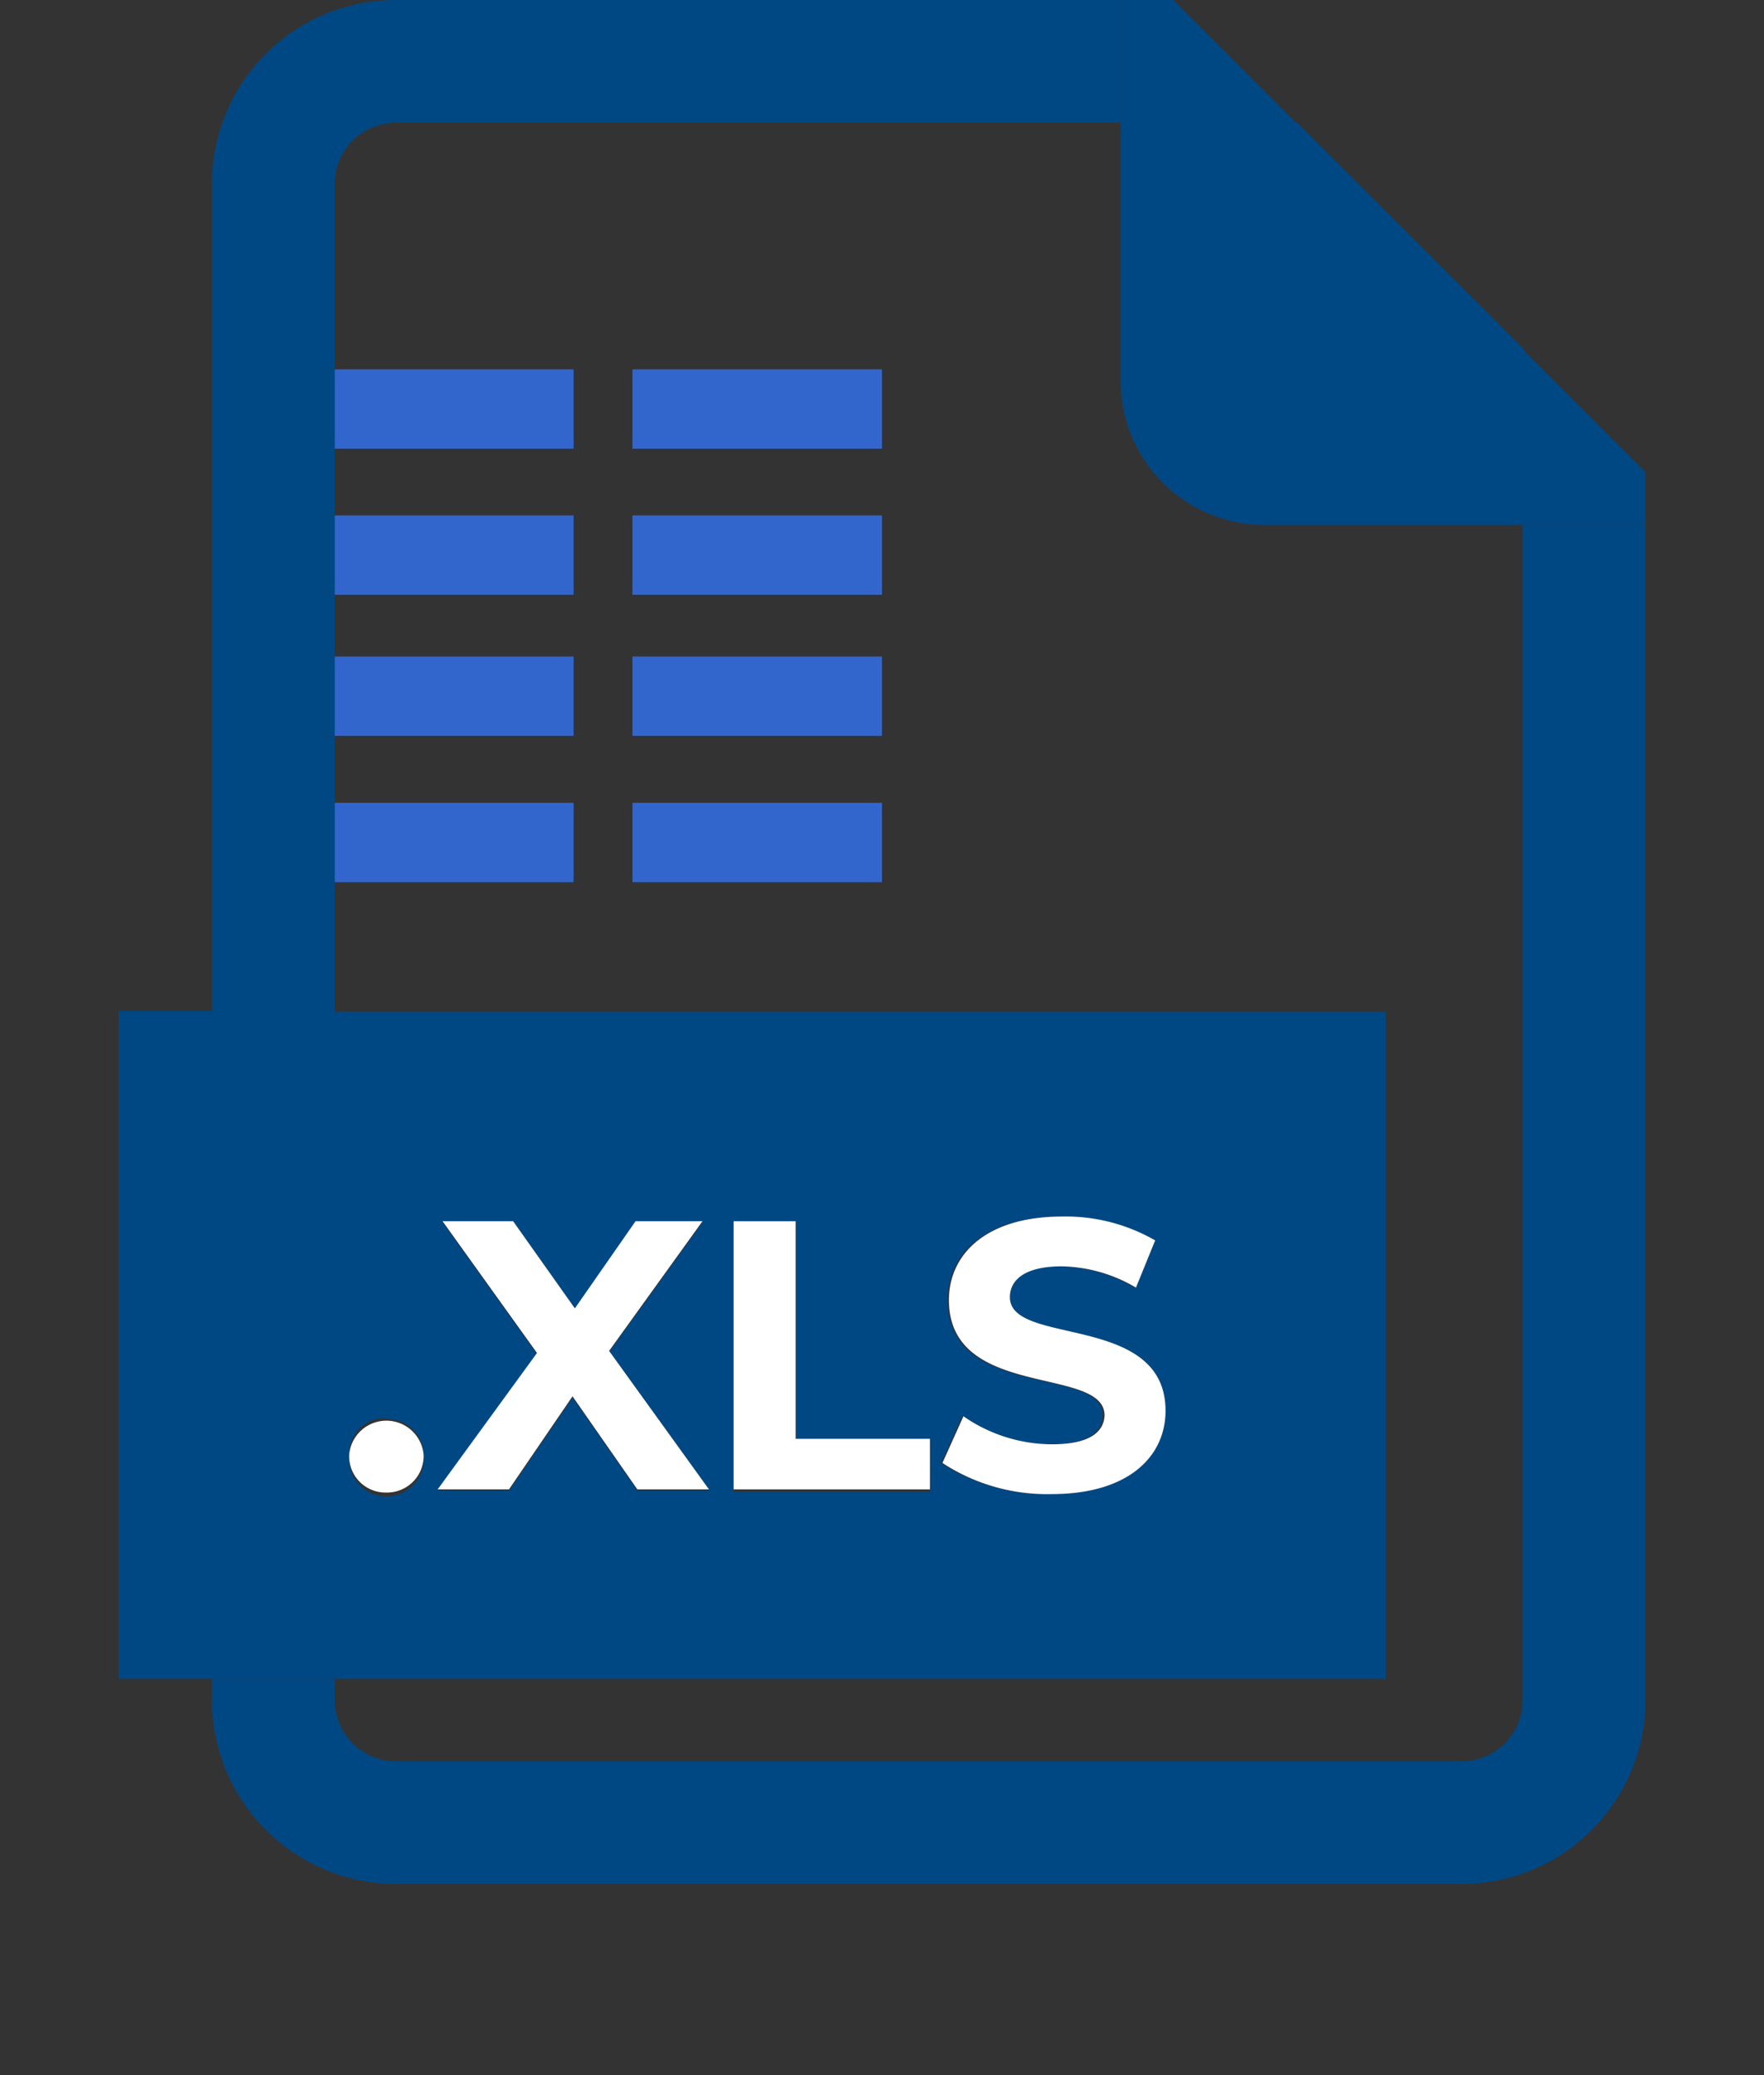 <svg id="Layer_1" data-name="Layer 1" xmlns="http://www.w3.org/2000/svg" viewBox="0 0 68 80"><rect x="0" y="0" width="68" height="80" fill="#333333" stroke="none"/><defs><style>.cls-1{fill:none;}.cls-2{fill:#36c;}.cls-3{fill:#004884;}.cls-4{fill:#fff;}</style></defs><path class="cls-1" d="M43.2,14.68V4.73H15.26A2.36,2.36,0,0,0,12.9,7.09v7.15h9.21V17.3H12.9v2.57h9.21v3.07H12.9v2.37h9.21v3.07H12.9V31h9.21V34H12.9v5H53.42V64.72H12.9v.82a2.36,2.36,0,0,0,2.36,2.36H56.34a2.36,2.36,0,0,0,2.36-2.36V20.24h-10A5.55,5.55,0,0,1,43.2,14.68ZM34,34H24.38V31H34Zm0-5.63H24.38V25.31H34Zm0-5.44H24.38V19.87H34Zm0-5.64H24.38V14.24H34Z"/><rect class="cls-2" x="24.38" y="30.95" width="9.62" height="3.06"/><rect class="cls-2" x="12.9" y="30.95" width="9.21" height="3.06"/><rect class="cls-2" x="24.38" y="25.31" width="9.62" height="3.06"/><rect class="cls-2" x="12.9" y="25.31" width="9.21" height="3.06"/><rect class="cls-2" x="24.38" y="19.87" width="9.62" height="3.06"/><rect class="cls-2" x="12.9" y="19.87" width="9.21" height="3.06"/><rect class="cls-2" x="24.38" y="14.24" width="9.62" height="3.06"/><rect class="cls-2" x="12.9" y="14.24" width="9.21" height="3.06"/><path class="cls-3" d="M58.7,65.54a2.36,2.36,0,0,1-2.36,2.36H15.26a2.36,2.36,0,0,1-2.36-2.36v-.82H8.17v.82a7.1,7.1,0,0,0,7.09,7.09H56.34a7.09,7.09,0,0,0,7.09-7.09V20.24H58.7Z"/><path class="cls-3" d="M12.9,39V34h-.41V31h.41V28.38h-.41V25.31h.41V22.94h-.41V19.87h.41V17.3h-.41V14.24h.41V7.09a2.36,2.36,0,0,1,2.36-2.36H43.2V0H15.26A7.09,7.09,0,0,0,8.17,7.09V39H12.9Z"/><rect class="cls-3" x="12.49" y="30.95" width="0.41" height="3.06"/><rect class="cls-3" x="12.49" y="25.31" width="0.41" height="3.06"/><rect class="cls-3" x="12.49" y="19.87" width="0.41" height="3.06"/><rect class="cls-3" x="12.49" y="14.24" width="0.41" height="3.06"/><path class="cls-3" d="M43.2,14.68a5.55,5.55,0,0,0,5.55,5.56h10V13.47L50,4.73H43.2Z"/><polygon class="cls-3" points="58.7 20.23 63.43 20.23 63.43 18.2 58.7 13.47 58.7 20.23"/><polygon class="cls-3" points="49.96 4.73 45.23 0 43.2 0 43.2 4.73 49.96 4.73"/><polygon class="cls-3" points="4.57 38.97 4.57 42.6 4.57 61.49 4.57 64.72 8.17 64.72 8.17 38.97 4.57 38.97"/><path class="cls-3" d="M53.42,64.72V39H12.9V64.72H53.42ZM36.53,50.12c0-1.75,1.42-3.22,4.36-3.22a6.9,6.9,0,0,1,3.59.92l-.74,1.82a5.81,5.81,0,0,0-2.86-.82c-1.42,0-2,.54-2,1.19,0,1.9,6,.59,6,4.38,0,1.73-1.44,3.21-4.39,3.21a7.35,7.35,0,0,1-4.21-1.2l.81-1.8a6,6,0,0,0,3.41,1.08c1.42,0,2-.47,2-1.11C42.55,52.64,36.53,54,36.53,50.12Zm-8.25-3h2.39v8.39h5.19v2H28.28Zm-11.22,0h2.72l2.38,3.35,2.33-3.35h2.59l-3.6,5,3.85,5.35H24.57l-2.5-3.59-2.45,3.59H16.87l3.83-5.26Zm-2.17,7.59a1.39,1.39,0,0,1,1.44,1.42,1.44,1.44,0,1,1-2.87,0A1.38,1.38,0,0,1,14.89,54.67Z"/><polygon class="cls-3" points="12.9 64.72 12.9 38.97 8.44 38.97 8.17 38.97 8.17 64.72 8.44 64.72 12.9 64.72"/><path class="cls-4" d="M14.89,57.54a1.41,1.41,0,0,0,1.44-1.45,1.44,1.44,0,0,0-2.87,0A1.4,1.4,0,0,0,14.89,57.54Z"/><polygon class="cls-4" points="19.62 57.42 22.07 53.83 24.57 57.42 27.33 57.42 23.48 52.08 27.08 47.08 24.5 47.08 22.16 50.44 19.78 47.08 17.06 47.08 20.7 52.16 16.87 57.42 19.62 57.42"/><polygon class="cls-4" points="35.85 55.47 30.67 55.47 30.67 47.08 28.28 47.08 28.28 57.42 35.85 57.42 35.85 55.47"/><path class="cls-4" d="M40.55,55.68a6,6,0,0,1-3.41-1.08l-.81,1.8a7.35,7.35,0,0,0,4.21,1.2c3,0,4.39-1.48,4.39-3.21,0-3.79-6-2.48-6-4.38,0-.65.55-1.19,2-1.19a5.81,5.81,0,0,1,2.86.82l.74-1.82a6.9,6.9,0,0,0-3.59-.92c-2.94,0-4.36,1.47-4.36,3.22,0,3.85,6,2.52,6,4.45C42.55,55.21,42,55.68,40.55,55.68Z"/></svg>